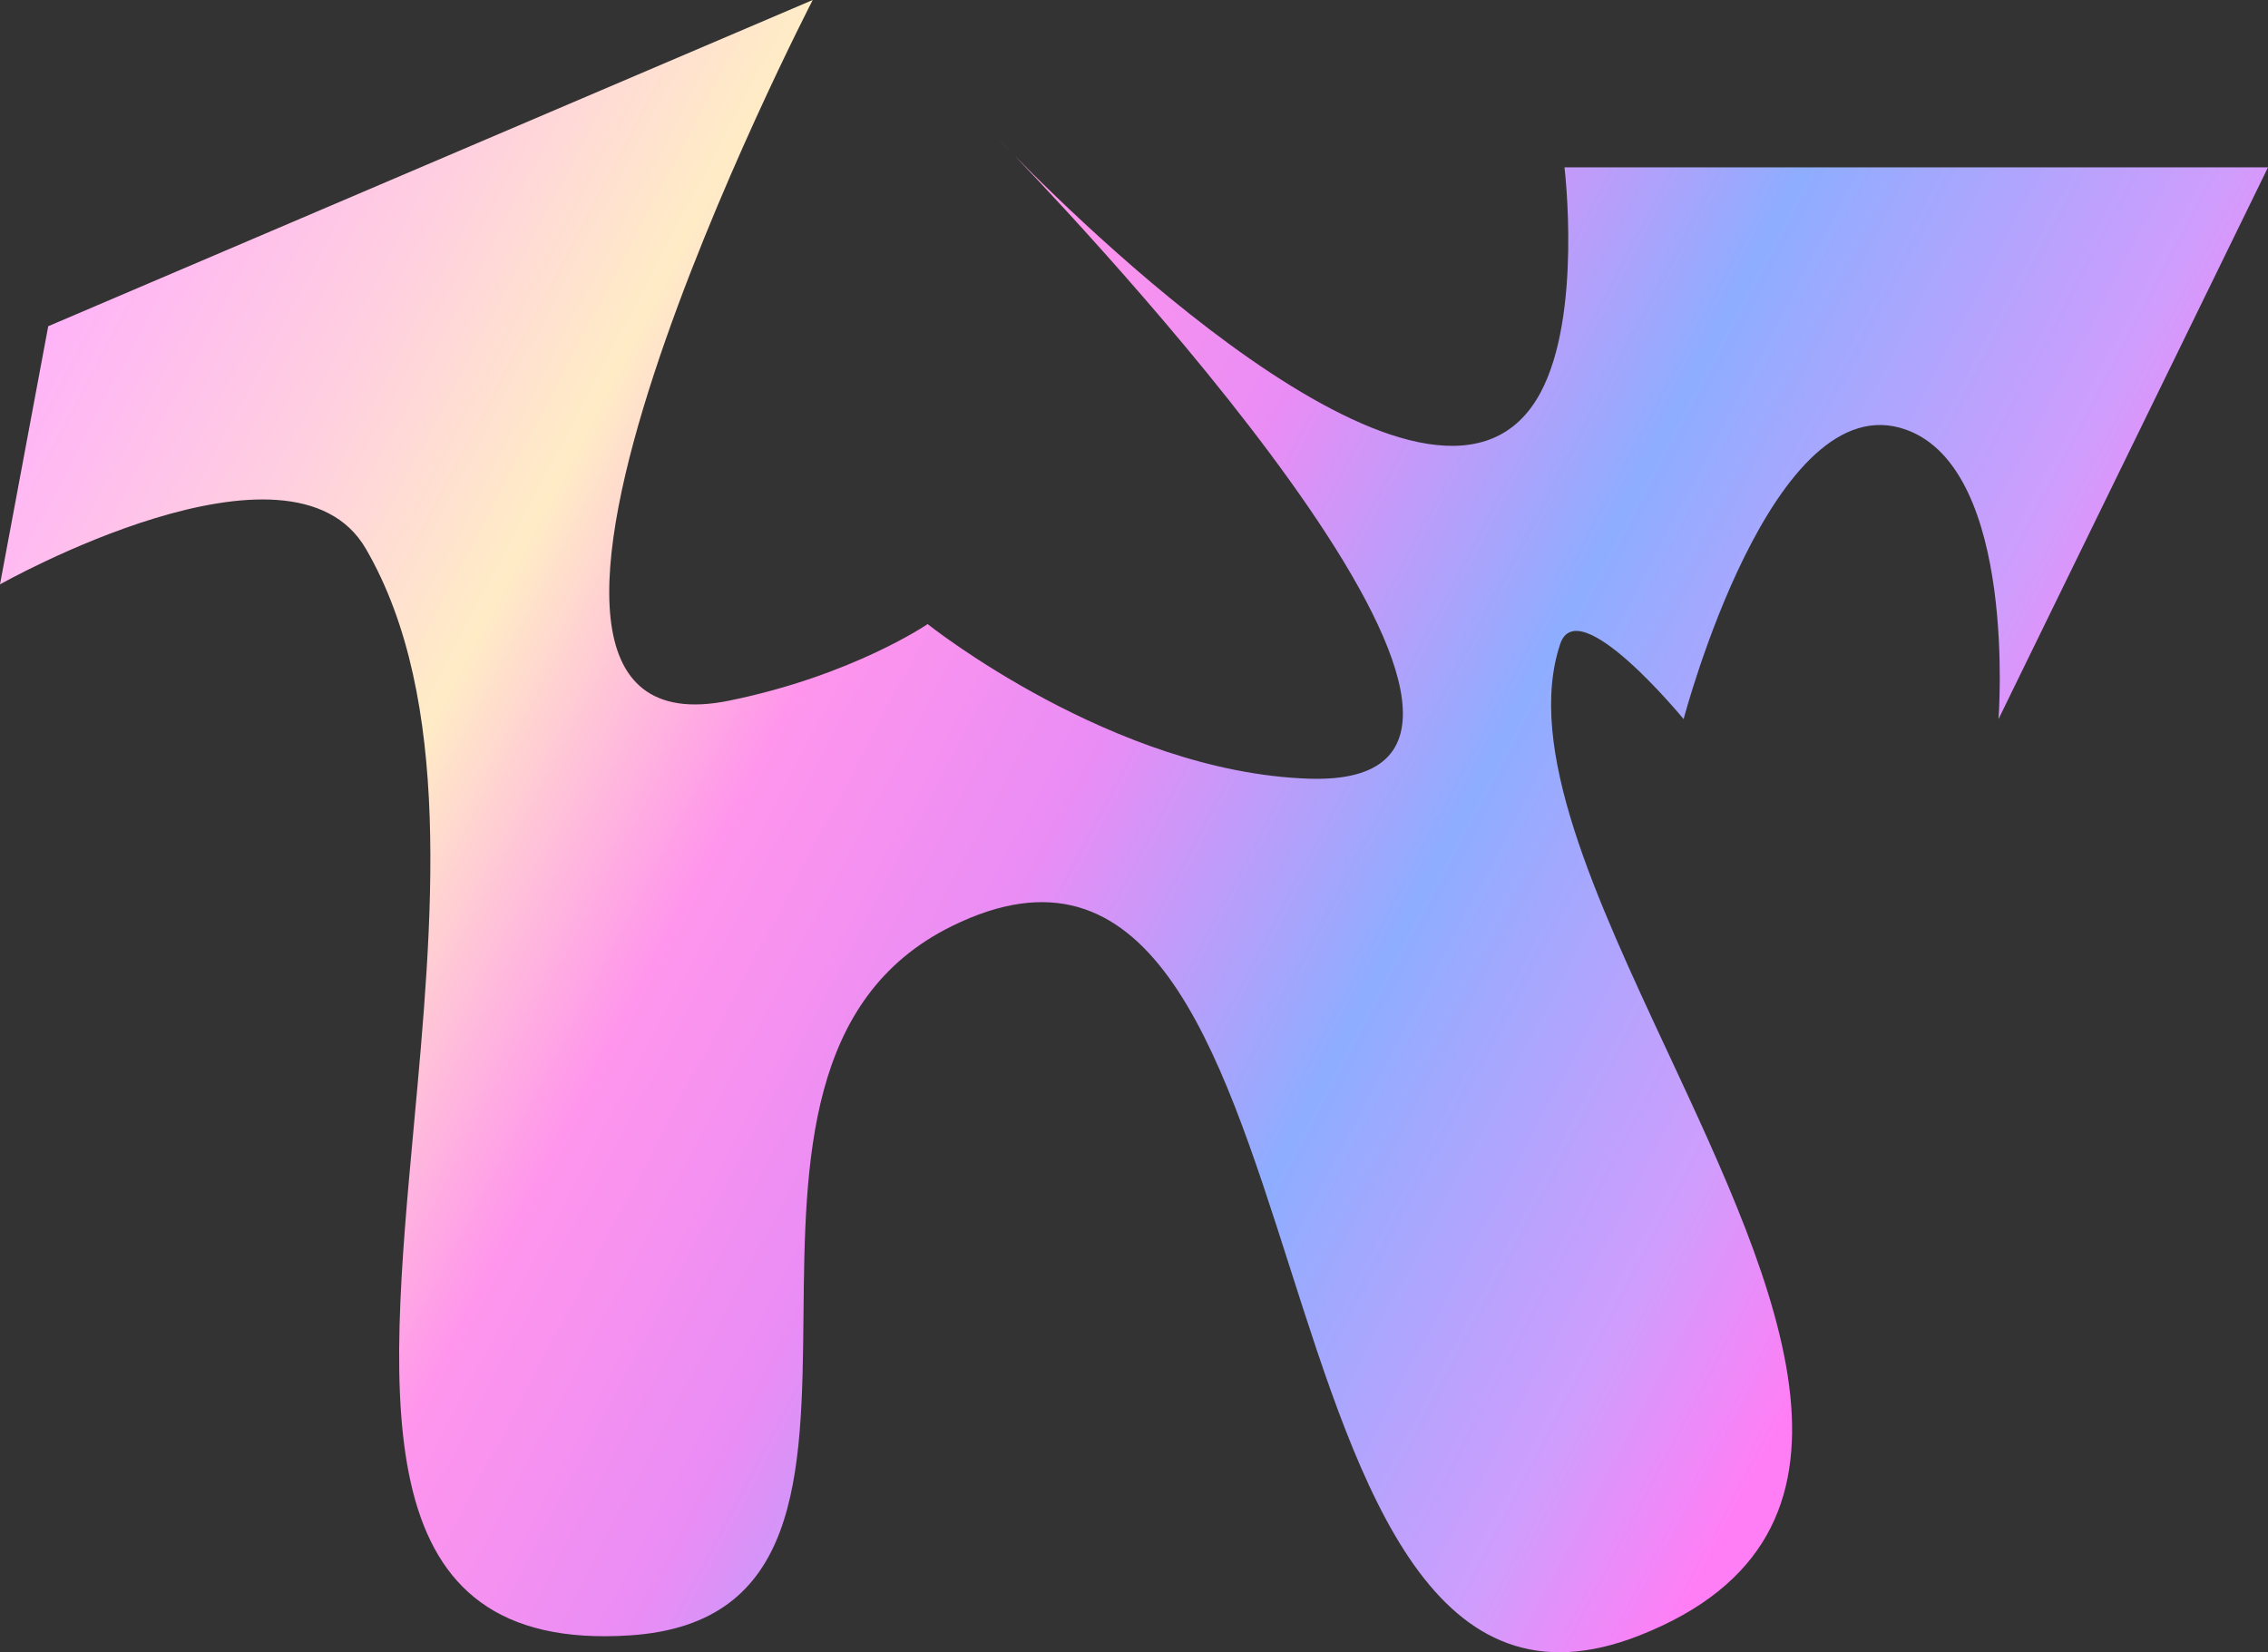 <svg viewBox="0 0 799.5 582.446" xmlns="http://www.w3.org/2000/svg" xmlns:xlink="http://www.w3.org/1999/xlink" width="799.5" height="582.446" fill="none" customFrame="#000000">
	<rect x="0" y="0" width="799.5" height="582.446" fill="#333333" stroke="none"/>
	<defs>
		<linearGradient id="paint_linear_0" x1="46.614" x2="728.917" y1="64.33" y2="424.772" gradientUnits="userSpaceOnUse">
			<stop stop-color="rgb(255,180,247)" offset="0" stop-opacity="1" />
			<stop stop-color="rgb(255,208,222.5)" offset="0.131" stop-opacity="1" />
			<stop stop-color="rgb(255,236,198)" offset="0.235" stop-opacity="1" />
			<stop stop-color="rgb(255,149,236)" offset="0.377" stop-opacity="1" />
			<stop stop-color="rgb(233,140.5,245.5)" offset="0.512" stop-opacity="1" />
			<stop stop-color="rgb(142,173,255)" offset="0.672" stop-opacity="1" />
			<stop stop-color="rgb(207.25,156.875,252.625)" offset="0.845" stop-opacity="1" />
			<stop stop-color="rgb(255,126,246)" offset="0.931" stop-opacity="1" />
		</linearGradient>
	</defs>
	<g style="mix-blend-mode:hard-light">
		<path id="Vector 17" d="M17 115L286.5 0C286.5 0 147.059 269.418 257 247C300.569 238.116 327 220 327 220C327 220 392.538 272.264 461.5 274.5C566.159 277.893 391.759 90.513 357.627 54.827C385.453 83.167 508.395 202.66 543 138.5C557.822 111.019 551.5 59 551.5 59L799.5 59L704.5 253.5C704.5 253.5 711.308 165.736 672 151.5C624.74 134.384 593.5 253.5 593.5 253.5C593.5 253.5 556.321 208.139 550 227C537.772 263.487 562.514 316.506 587.903 370.912C626.88 454.435 667.383 541.229 578 576.5C505.348 605.169 479.715 525.01 454.631 446.572C429.659 368.483 405.232 292.098 335.5 326.5C284.361 351.729 283.781 409.703 283.243 463.501C282.675 520.372 282.153 572.577 222 576.5C128.78 582.58 136.805 495.461 145.914 396.572C152.537 324.67 159.733 246.545 129 193.5C102.628 147.981 0 206 0 206L17 115ZM357.627 54.827C354.038 51.075 352 49 352 49C352 49 354.01 51.144 357.627 54.827Z" fill="url(#paint_linear_0)" fill-rule="evenodd" />
	</g>
</svg>
